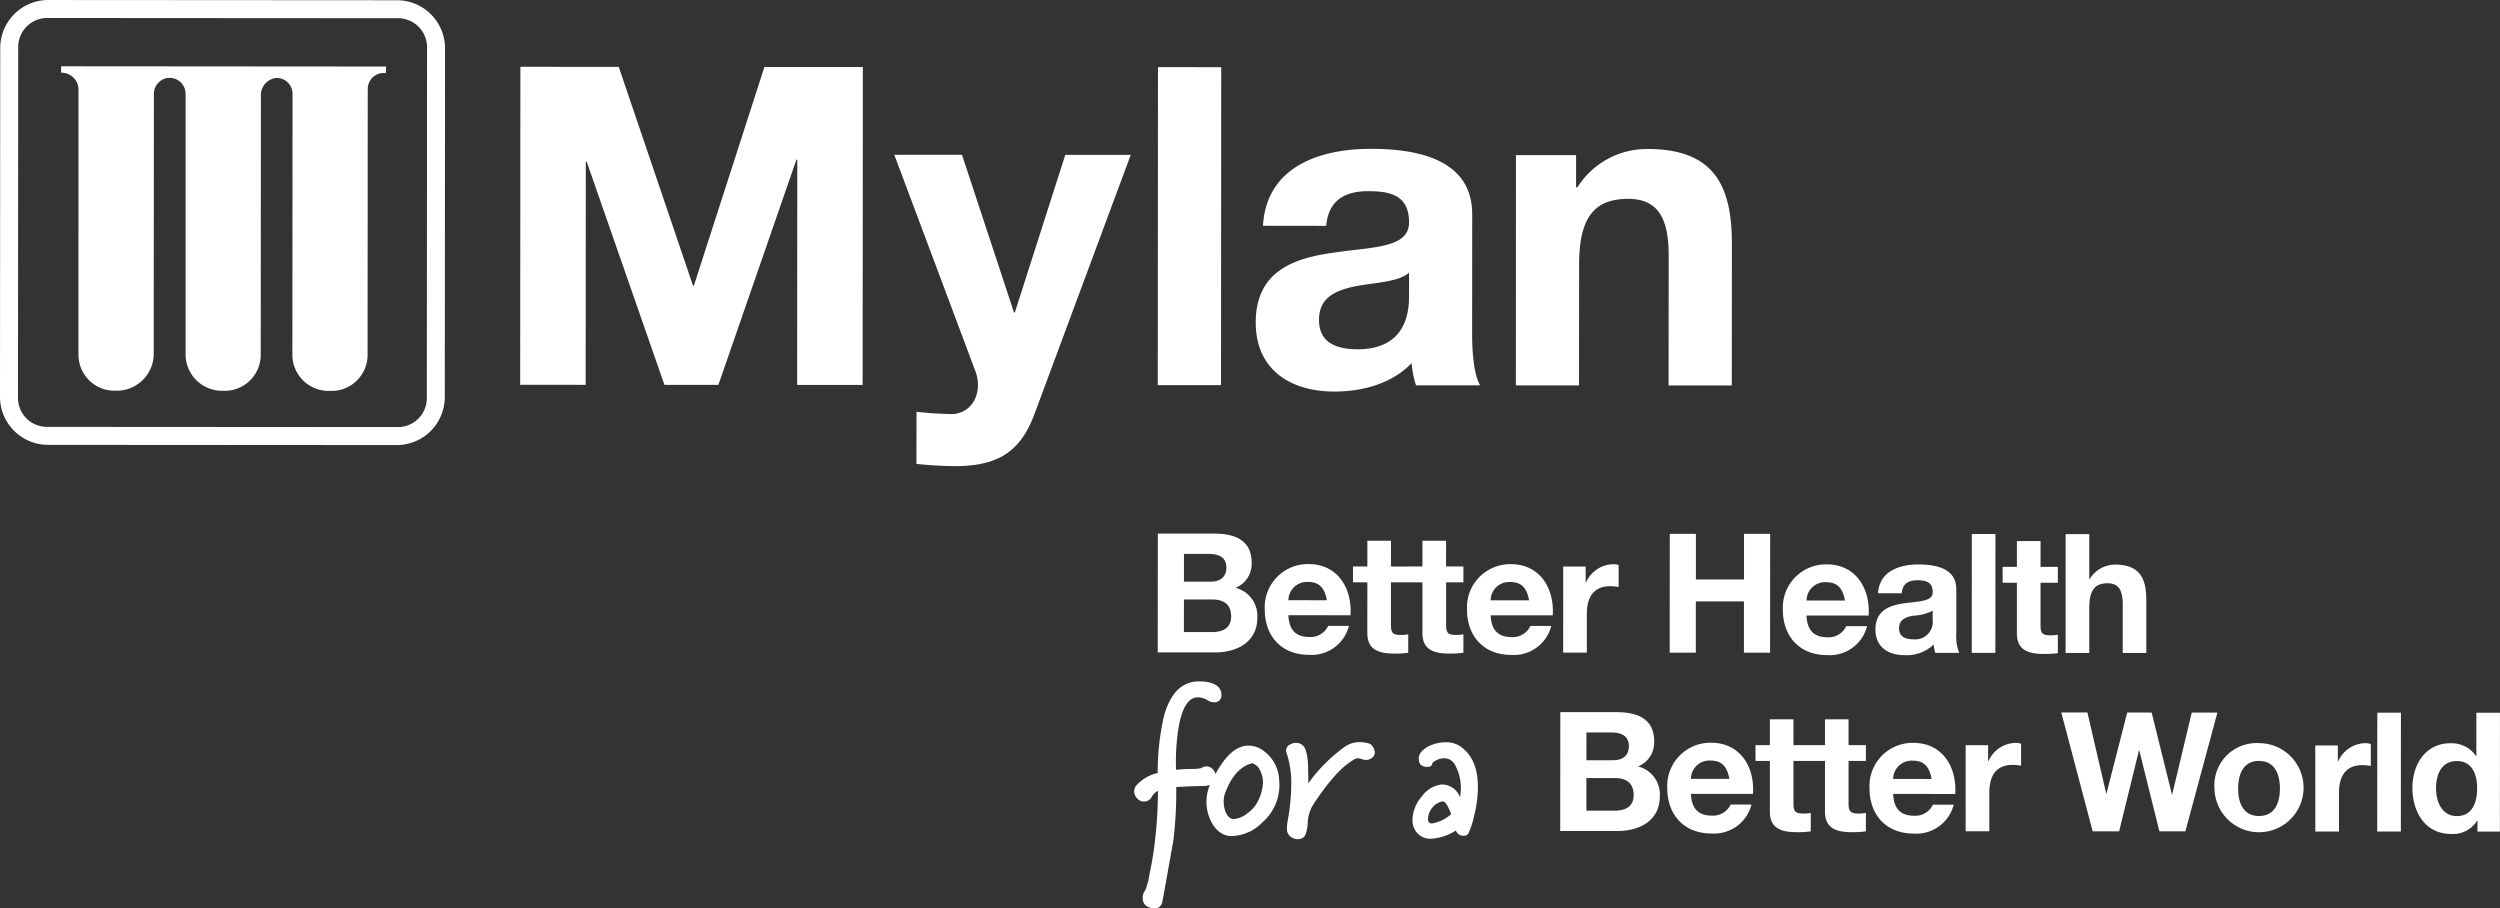 <svg xmlns="http://www.w3.org/2000/svg" width="299.405" height="108.8" viewBox="0 0 299.405 108.8">
  <rect x="0" y="0" width="299.405" height="108.8" fill="#333333" stroke="none"/>
  <g id="Group_3" data-name="Group 3" transform="translate(-187.719 -3310.184)">
    <path id="Path_3" data-name="Path 3" d="M195.039,3318.122v.763c.072,0,.1.007.187.007h0a2.05,2.05,0,0,1,1.894,1.939l-.005,31.9a4.314,4.314,0,0,0,4.472,4.244h.029a4.437,4.437,0,0,0,4.511-4.238l.021-31.295a1.916,1.916,0,0,1,1.9-1.936h.006a1.914,1.914,0,0,1,1.891,1.939l0,31.294a4.372,4.372,0,0,0,4.489,4.245h.01a4.311,4.311,0,0,0,4.5-4.239l.021-31.294a2.049,2.049,0,0,1,1.9-1.937,1.913,1.913,0,0,1,1.89,1.939l-.021,31.3a4.336,4.336,0,0,0,4.495,4.244h.017a4.312,4.312,0,0,0,4.494-4.238l.021-31.9a1.921,1.921,0,0,1,1.9-1.936h.007c.062,0,.1-.01.286-.01v-.76Z" fill="#fff"/>
    <path id="Path_4" data-name="Path 4" d="M250.042,3318.185l11.779.008,8.893,26.194h.108l8.445-26.182,11.789.007-.026,38.073-7.844,0,.018-26.981H283.1l-9.347,26.975-6.458,0-9.311-26.724h-.108l-.018,26.718-7.841-.006Zm73.094,10.549-7.837-.006-6.041,18.88h-.1l-6.229-18.888-8.108,0,9.7,25.881c.854,2.183,0,4.9-2.613,5.171a41.275,41.275,0,0,1-4.428-.273l-.005,6.239a45.435,45.435,0,0,0,4.633.269c5.225,0,7.842-1.8,9.5-6.228Zm3.239,27.575,7.575,0,.025-38.079-7.574-.005Zm30.091-10.64c0,1.655-.225,6.347-6.144,6.343-2.451,0-4.639-.7-4.637-3.528,0-2.77,2.141-3.568,4.487-4.044,2.34-.429,5.012-.483,6.3-1.6Zm-9.921-8.437c.268-2.984,2.138-4.154,5.024-4.152,2.655,0,4.9.48,4.9,3.734,0,3.093-4.325,2.929-8.969,3.62-4.689.639-9.388,2.129-9.393,8.371,0,5.65,4.157,8.268,9.382,8.272,3.363,0,6.884-.907,9.291-3.406a11.163,11.163,0,0,0,.525,2.659l7.683,0c-.69-1.122-.965-3.62-.963-6.127l.009-14.346c.005-6.614-6.6-7.845-12.093-7.849-6.189,0-12.541,2.12-12.967,9.214Zm22.717,19.106,7.564.005.01-14.448c0-5.6,1.769-7.9,5.875-7.893,3.524,0,4.855,2.251,4.852,6.778l-.01,15.57,7.568,0,.011-16.951c.005-6.831-2.013-11.363-10.071-11.369a9.831,9.831,0,0,0-8.423,4.581h-.164l0-3.846-7.2-.005Zm-175.9-44a3.47,3.47,0,0,0-3.461,3.456l-.028,42.057a3.46,3.46,0,0,0,3.455,3.454l42.051.028a3.463,3.463,0,0,0,3.457-3.449l.029-42.057a3.475,3.475,0,0,0-3.453-3.461l-42.05-.028m41.914-2.124a5.759,5.759,0,0,1,5.741,5.746l-.029,41.79a5.758,5.758,0,0,1-5.748,5.738l-41.785-.028a5.756,5.756,0,0,1-5.737-5.745l.028-41.791a5.757,5.757,0,0,1,5.745-5.738l41.785.028" fill="#fff"/>
    <path id="Path_5" data-name="Path 5" d="M362.362,3399.421a2.98,2.98,0,0,0-1.467-.337,4.537,4.537,0,0,0-2.251.564c-.724.434-1.063.934-1.011,1.5q.054.879,1.032.879c.366,0,.56-.144.6-.437.017-.085.178-.2.481-.361a1.956,1.956,0,0,1,.918-.233,1.464,1.464,0,0,1,1.342.853,5.719,5.719,0,0,1,.669,2.665,7.023,7.023,0,0,1-.106,1.162,2.261,2.261,0,0,0-2.3-1.529,3.461,3.461,0,0,0-2.31,1.473,4.353,4.353,0,0,0-1.075,2.737,2.262,2.262,0,0,0,.608,1.642,2.1,2.1,0,0,0,1.585.633,6.173,6.173,0,0,0,3-.979.945.945,0,0,0,.957.62.619.619,0,0,0,.517-.23,9.474,9.474,0,0,0,.673-1.991,14.517,14.517,0,0,0,.492-3.592q0-3.643-2.349-5.039m-3.155,9.382c-.309,0-.467-.169-.467-.494a2.193,2.193,0,0,1,.5-1.385,2,2,0,0,1,1.232-.759c.289-.053.634.454,1.032,1.527a4.619,4.619,0,0,1-2.3,1.111m-7.048-9.143a1.225,1.225,0,0,1,.2.659.743.743,0,0,1-.336.631,1.158,1.158,0,0,1-.721.246,1.64,1.64,0,0,1-.49-.1,1.693,1.693,0,0,0-.467-.1.822.822,0,0,0-.464.154q-2.172,1.212-4.939,5.475a4.479,4.479,0,0,0-.61,2.056,4.257,4.257,0,0,1-.324,1.586,1,1,0,0,1-.852.414,1.361,1.361,0,0,1-1.007-.415,1.13,1.13,0,0,1-.309-.83,6.538,6.538,0,0,1,.077-.875,24.31,24.31,0,0,0,.44-4.389,11.212,11.212,0,0,0-.563-3.827.727.727,0,0,1-.053-.283.774.774,0,0,1,.366-.648,1.381,1.381,0,0,1,.826-.259,1.164,1.164,0,0,1,.826.316c.375.339.585,1.224.62,2.636.016.668.025,1.3.025,1.885a19.074,19.074,0,0,1,4.5-4.468,3.21,3.21,0,0,1,1.652-.463,3.79,3.79,0,0,1,1.214.205.983.983,0,0,1,.388.4m-11.269,3.648a4.449,4.449,0,0,0-1.676-3.074,3.005,3.005,0,0,0-2.171-.752c-1.366.1-2.613,1.272-3.76,3.4a1.274,1.274,0,0,0-.273-.53,1.021,1.021,0,0,0-1.418-.182,5.3,5.3,0,0,1-.934.1,18.751,18.751,0,0,0-2.093.1,26.028,26.028,0,0,1,.286-4.965c.417-2.474,1.194-3.717,2.329-3.716a2.343,2.343,0,0,1,1.165.362,1.487,1.487,0,0,0,.75.231.8.8,0,0,0,.9-.9c0-.842-.618-1.362-1.858-1.554a6.872,6.872,0,0,0-.8-.047c-2.069,0-3.482,1.4-4.241,4.232a30.3,30.3,0,0,0-.728,6.742,4.91,4.91,0,0,0-2.482,1.4,1.154,1.154,0,0,0-.336.8,1.173,1.173,0,0,0,.361.839,1.06,1.06,0,0,0,1.758-.2,1.807,1.807,0,0,1,.724-.713,51.216,51.216,0,0,1-.34,5.889,42.6,42.6,0,0,1-.7,4.264,8.07,8.07,0,0,1-.469,1.757,1.335,1.335,0,0,0-.306.9,1.09,1.09,0,0,0,.667,1.113,2.032,2.032,0,0,0,.75.182.932.932,0,0,0,.906-.724c.033-.121.118-.575.26-1.368q.725-4.058,1.087-6.1a49.06,49.06,0,0,0,.34-6.357c1.431-.084,2.53-.126,3.307-.126a2.28,2.28,0,0,0,.724-.128,5.166,5.166,0,0,0,.181,4.442,3.257,3.257,0,0,0,1.341,1.426,2.228,2.228,0,0,0,1.08.257,5.391,5.391,0,0,0,3.725-1.678,5.9,5.9,0,0,0,1.994-4.441,7.894,7.894,0,0,0-.052-.879m-2.585,2.944a3.784,3.784,0,0,1-1.241,1.354,2.832,2.832,0,0,1-1.577.661c-.4,0-.717-.261-.957-.774a3.43,3.43,0,0,1-.256-1.317,2.924,2.924,0,0,1,.106-.829q1.113-3.207,3.31-3.771a1.607,1.607,0,0,1,1.006,1.01,3.153,3.153,0,0,1,.282,1.313,5.409,5.409,0,0,1-.673,2.353" fill="#fff"/>
    <path id="Path_6" data-name="Path 6" d="M435.1,3388.385l2.833,0,0-5.4c0-2.093.654-2.948,2.194-2.947,1.329,0,1.815.837,1.814,2.532l0,5.82,2.824,0,0-6.34c0-2.553-.751-4.249-3.762-4.251a3.583,3.583,0,0,0-3.011,1.716h-.056l0-5.36-2.833,0Zm-3-13.4-2.833,0,0,3.086h-1.711v1.9h1.711l0,6.081c0,2.073,1.495,2.449,3.249,2.45a10.939,10.939,0,0,0,1.655-.1v-2.211a3.83,3.83,0,0,1-.875.081c-.954,0-1.2-.241-1.2-1.2l0-5.1,2.073,0v-1.9l-2.073,0Zm-8.241,13.389,2.829,0,.01-14.234-2.83,0Zm-4.68-3.991a2.1,2.1,0,0,1-2.295,2.368c-.918,0-1.734-.278-1.733-1.314s.8-1.355,1.679-1.516a5.615,5.615,0,0,0,2.35-.594Zm-3.706-3.151c.1-1.116.778-1.556,1.873-1.555,1,0,1.836.2,1.835,1.4.124,2.313-6.82-.2-6.857,4.483,0,2.11,1.528,3.088,3.5,3.089a4.715,4.715,0,0,0,3.479-1.274,4.142,4.142,0,0,0,.19,1l2.87,0a5.318,5.318,0,0,1-.354-2.293l0-5.364c0-2.467-2.472-2.933-4.525-2.934-2.307,0-4.683.819-4.846,3.448Zm-3.967,2.669c.22-3.169-1.489-6.124-5-6.127a5.173,5.173,0,0,0-5.268,5.442c0,3.188,2.01,5.421,5.261,5.423a4.622,4.622,0,0,0,4.826-3.465l-2.5,0a2.323,2.323,0,0,1-2.228,1.335c-1.6,0-2.454-.8-2.529-2.611Zm-7.431-1.8a2.212,2.212,0,0,1,2.354-2.189c1.372,0,1.99.758,2.246,2.192Zm-16.391,6.251,3.13,0,0-6.143,5.761,0,0,6.143,3.132,0,.01-14.231-3.132,0,0,5.459-5.762,0,0-5.459-3.129,0Zm-12.756-.009,2.833,0,0-4.646c0-1.833.7-3.31,2.789-3.308a5.174,5.174,0,0,1,1.02.1l0-2.633a2.163,2.163,0,0,0-.622-.1,3.633,3.633,0,0,0-3.289,2.192h-.039v-1.915h-2.691Zm-1.251-4.466c.216-3.168-1.493-6.124-5-6.126a5.174,5.174,0,0,0-5.265,5.442c0,3.188,2.014,5.42,5.258,5.422a4.617,4.617,0,0,0,4.829-3.464l-2.494,0a2.326,2.326,0,0,1-2.235,1.334c-1.592,0-2.451-.8-2.525-2.611Zm-7.435-1.8a2.216,2.216,0,0,1,2.354-2.19c1.379,0,1.99.758,2.249,2.193Zm-5.335-7.137-2.833,0,0,3.086h-1.711l0,1.9h1.711l0,6.081c0,2.073,1.492,2.449,3.249,2.45a11.042,11.042,0,0,0,1.656-.1v-2.212a3.793,3.793,0,0,1-.879.082c-.957,0-1.194-.241-1.193-1.2l0-5.1,2.073,0,0-1.9H360.9Zm-6.6,0-2.83,0,0,3.087h-1.721v1.9h1.721l-.005,6.08c0,2.073,1.493,2.45,3.246,2.451a10.973,10.973,0,0,0,1.655-.1l0-2.211a3.841,3.841,0,0,1-.882.082c-.954,0-1.191-.241-1.19-1.2l0-5.1h2.073v-1.9h-2.073Zm-4.853,8.927c.222-3.168-1.49-6.124-5-6.127a5.17,5.17,0,0,0-5.265,5.442c0,3.189,2.006,5.421,5.257,5.423a4.616,4.616,0,0,0,4.826-3.465h-2.49a2.33,2.33,0,0,1-2.236,1.334c-1.592,0-2.45-.8-2.528-2.611Zm-7.432-1.8a2.218,2.218,0,0,1,2.351-2.189c1.375,0,2,.758,2.256,2.193Zm-12.513-.087,3.406,0c1.355,0,2.25.581,2.249,2.035,0,1.474-1.1,1.868-2.315,1.868l-3.343,0Zm-3.137,6.338,6.893,0c2.574,0,5.029-1.234,5.031-4.123a3.456,3.456,0,0,0-2.61-3.611,3.1,3.1,0,0,0,1.937-2.97c0-2.649-1.837-3.525-4.542-3.527l-6.7,0Zm3.141-11.8,2.925,0c1.115,0,2.155.3,2.154,1.637,0,1.194-.8,1.694-1.916,1.693l-3.166,0Zm154.91,33.262h2.689l.009-14.234-2.826,0,0,5.186h-.039a3.554,3.554,0,0,0-3.056-1.535c-3.027,0-4.565,2.566-4.567,5.337,0,2.869,1.513,5.522,4.625,5.524a3.407,3.407,0,0,0,3.131-1.594h.039Zm-.036-5.183c0,1.691-.584,3.326-2.434,3.325-1.76,0-2.489-1.693-2.488-3.308,0-1.675.634-3.287,2.493-3.286,1.829,0,2.43,1.594,2.429,3.269m-11.967,5.174,2.83,0,.009-14.234-2.829,0Zm-7.413,0,2.833,0,0-4.642c0-1.836.7-3.31,2.789-3.309a5.282,5.282,0,0,1,1.023.1l0-2.632a2.143,2.143,0,0,0-.622-.1,3.619,3.619,0,0,0-3.291,2.189h-.037l0-1.915-2.7,0Zm-12.076-5.147a5.335,5.335,0,1,0,5.328-5.439,5.05,5.05,0,0,0-5.328,5.439m2.833,0c0-1.659.578-3.31,2.493-3.309,1.932,0,2.51,1.654,2.509,3.312s-.582,3.283-2.513,3.282c-1.915,0-2.49-1.637-2.489-3.285m-2.484-9.1-3.074,0-2.339,9.807h-.033l-2.428-9.81-2.929,0L440,3405.2h-.043l-2.247-9.692-3.129,0,3.761,14.236,3.168,0,2.376-9.686h.04l2.405,9.689,3.112,0Zm-30.149,14.214,2.832,0,0-4.643c0-1.836.7-3.309,2.792-3.308a5.128,5.128,0,0,1,1.013.1l0-2.633a2.13,2.13,0,0,0-.615-.1,3.616,3.616,0,0,0-3.289,2.19h-.046l0-1.915-2.688,0Zm-1.251-4.466c.219-3.168-1.49-6.117-5-6.12a5.167,5.167,0,0,0-5.265,5.439c0,3.185,2.007,5.42,5.258,5.423a4.615,4.615,0,0,0,4.826-3.465l-2.491,0a2.328,2.328,0,0,1-2.232,1.331c-1.6,0-2.454-.8-2.531-2.611Zm-7.435-1.8a2.221,2.221,0,0,1,2.357-2.19c1.376,0,1.99.755,2.246,2.193Zm-5.339-7.14-2.823,0,0,3.089h-1.721v1.892h1.721l0,6.081c0,2.073,1.493,2.452,3.243,2.453a10.963,10.963,0,0,0,1.655-.1l0-2.211a4.319,4.319,0,0,1-.875.078c-.961,0-1.2-.238-1.2-1.2l0-5.1,2.076,0v-1.892l-2.076,0Zm-6.6,0-2.823,0,0,3.09h-1.721v1.892h1.72l0,6.08c0,2.073,1.493,2.453,3.24,2.454a10.984,10.984,0,0,0,1.658-.1l0-2.211a4.252,4.252,0,0,1-.882.079c-.954,0-1.194-.238-1.194-1.2l0-5.1h2.076v-1.892H402.51Zm-4.846,8.927c.222-3.169-1.49-6.118-5-6.12a5.168,5.168,0,0,0-5.265,5.438c0,3.186,2.01,5.421,5.258,5.423a4.617,4.617,0,0,0,4.829-3.465h-2.494a2.333,2.333,0,0,1-2.235,1.331c-1.589,0-2.451-.8-2.525-2.611Zm-7.432-1.8a2.213,2.213,0,0,1,2.351-2.19c1.375,0,1.993.755,2.252,2.193Zm-12.52-.091,3.409,0c1.356,0,2.254.581,2.253,2.035,0,1.478-1.1,1.872-2.311,1.871l-3.353,0Zm-3.133,6.338,6.9,0c2.573,0,5.025-1.234,5.027-4.126a3.46,3.46,0,0,0-2.607-3.608,3.085,3.085,0,0,0,1.933-2.967c0-2.652-1.833-3.531-4.544-3.533l-6.7,0Zm3.137-11.8,2.932,0c1.115,0,2.152.3,2.151,1.637,0,1.194-.8,1.691-1.913,1.69l-3.172,0Z" fill="#fff"/>
  </g>
</svg>
